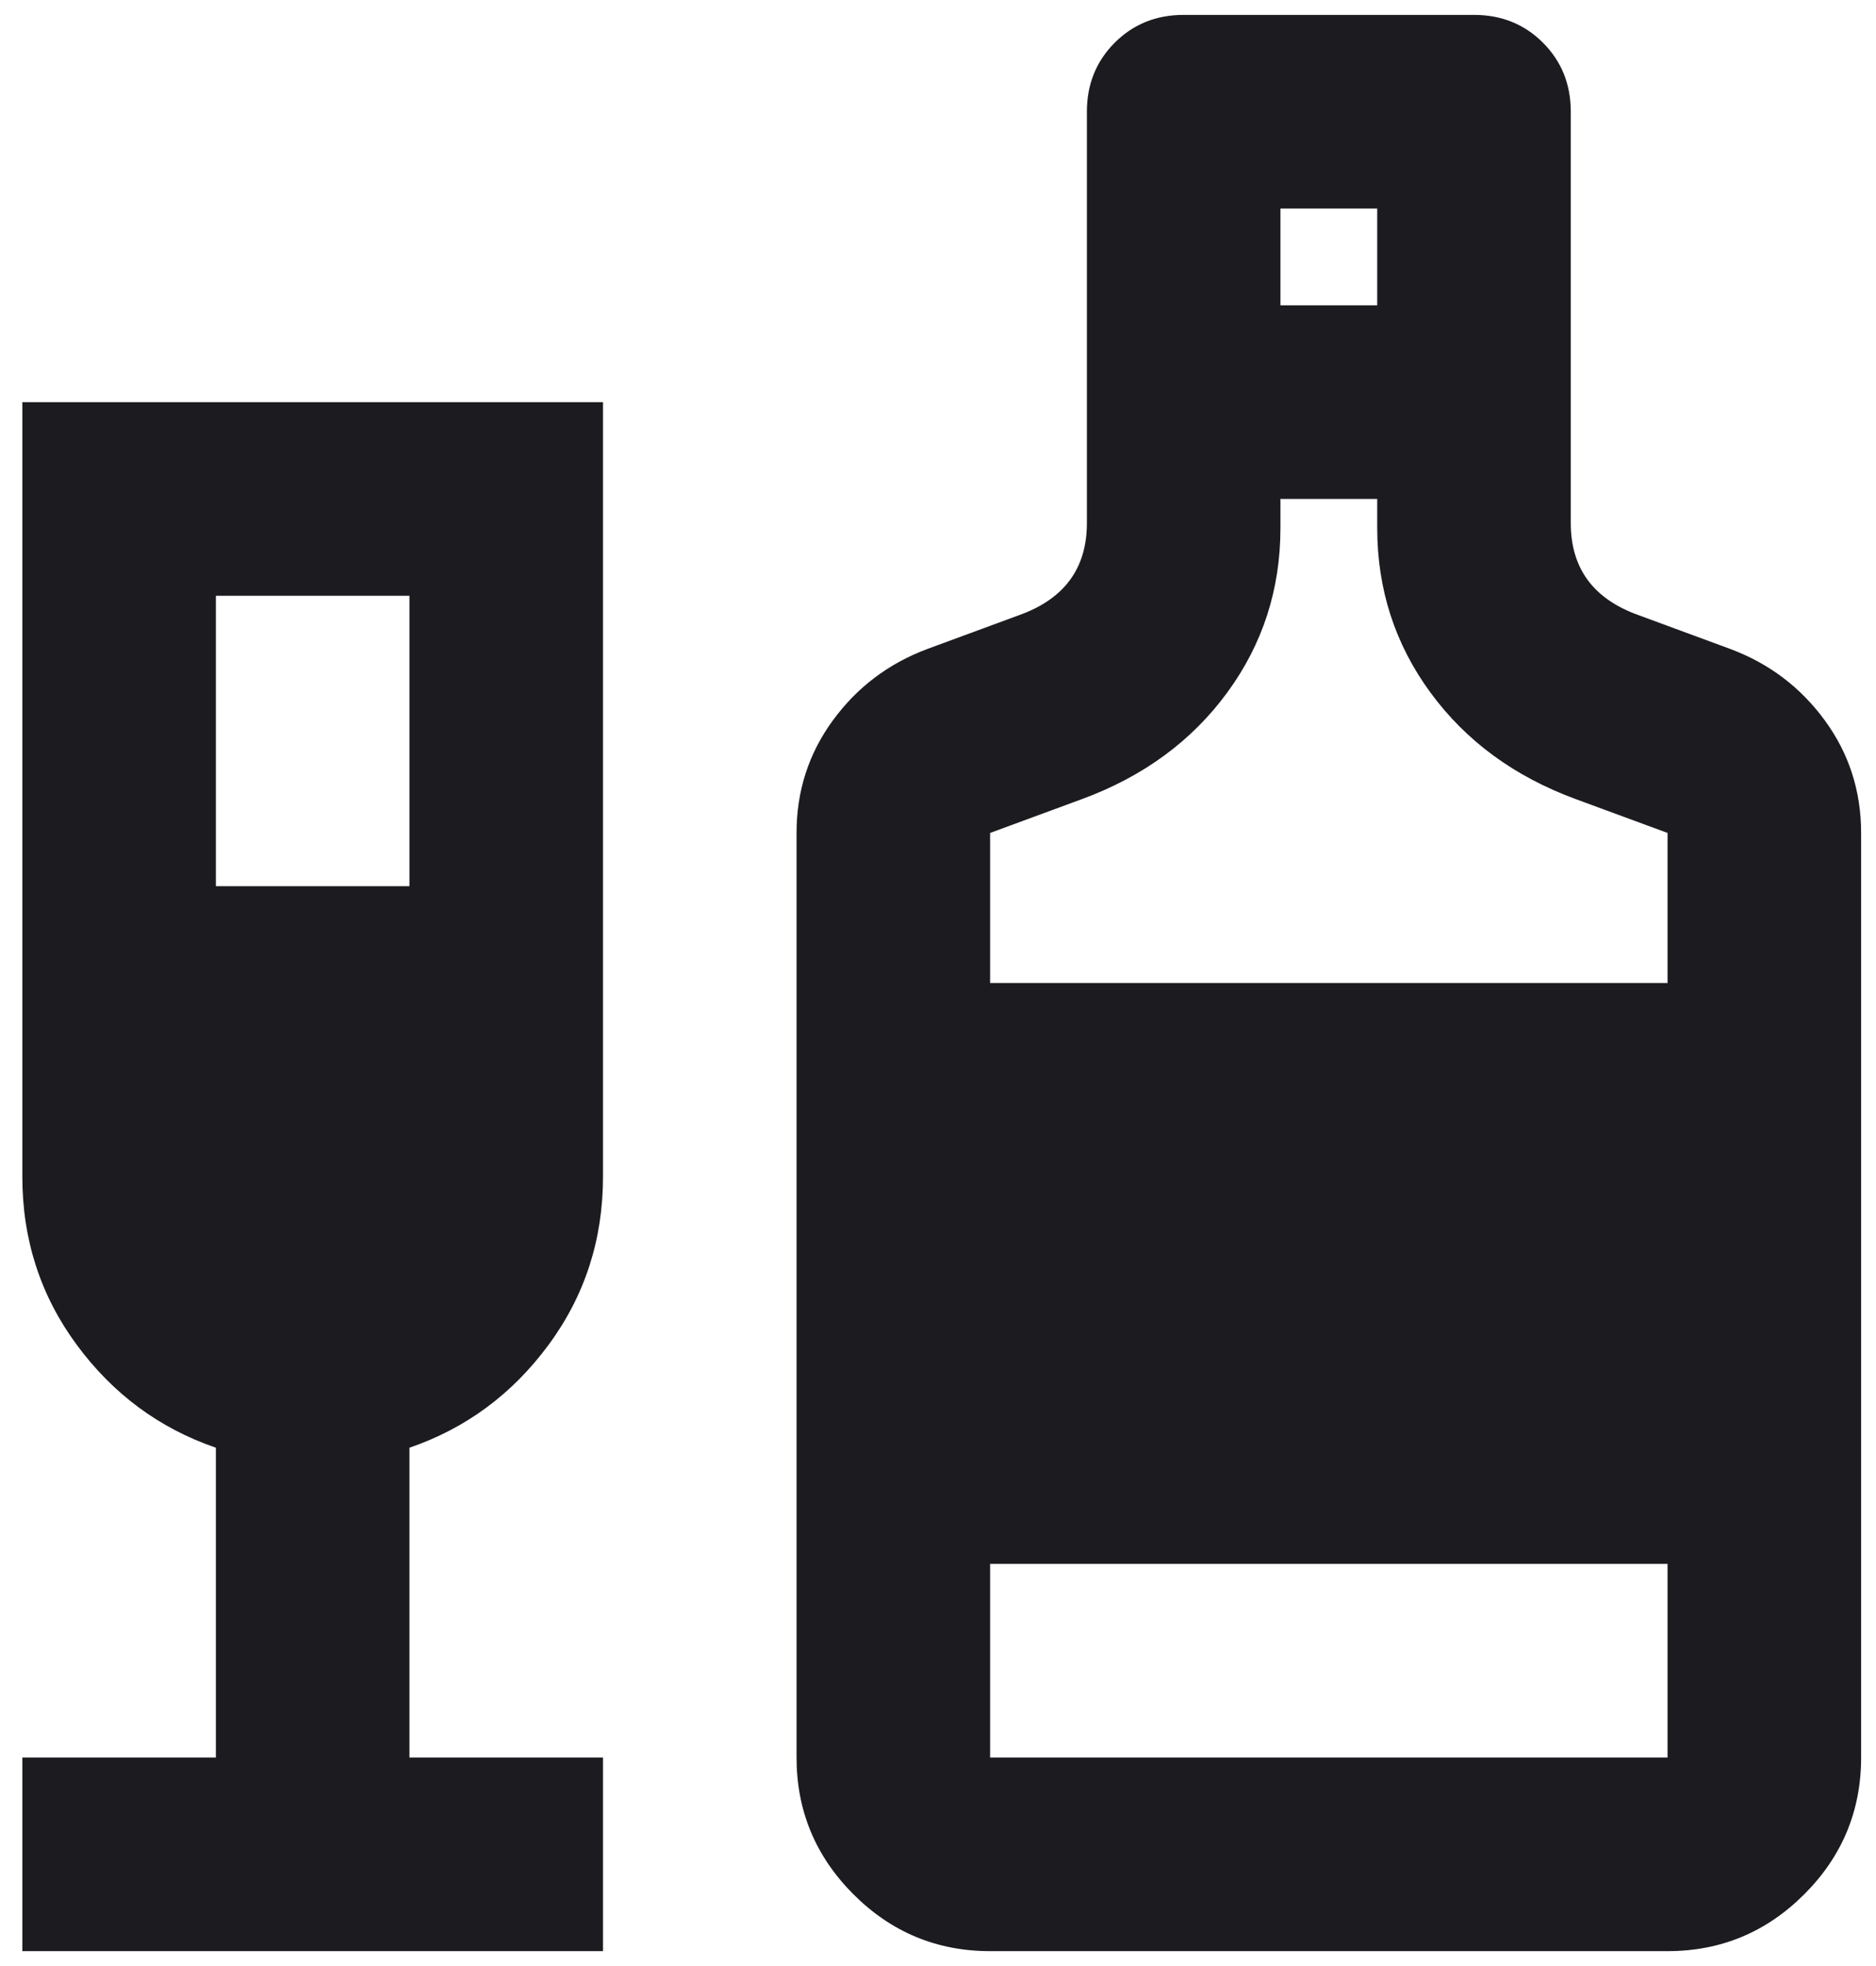 <svg width="63" height="66" viewBox="0 0 63 66" fill="none" xmlns="http://www.w3.org/2000/svg">
<path d="M0.75 65.5V59H7.25V48.6C5.354 47.95 3.797 46.799 2.578 45.147C1.359 43.495 0.75 41.612 0.75 39.5V13.5H20.25V39.5C20.25 41.612 19.641 43.495 18.422 45.147C17.203 46.799 15.646 47.95 13.75 48.6V59H20.25V65.5H0.75ZM7.25 29.75H13.75V20H7.25V29.75ZM33.25 65.5C31.462 65.5 29.932 64.864 28.659 63.591C27.387 62.318 26.75 60.788 26.75 59V27.962C26.75 26.554 27.156 25.295 27.969 24.184C28.781 23.074 29.837 22.275 31.137 21.788L34.225 20.65C34.983 20.379 35.552 19.986 35.931 19.472C36.31 18.957 36.5 18.321 36.5 17.562V3.75C36.5 2.829 36.812 2.057 37.434 1.434C38.057 0.811 38.829 0.5 39.75 0.5H49.5C50.421 0.5 51.193 0.811 51.816 1.434C52.438 2.057 52.75 2.829 52.75 3.75V17.562C52.75 18.321 52.94 18.957 53.319 19.472C53.698 19.986 54.267 20.379 55.025 20.65L58.112 21.788C59.413 22.275 60.469 23.074 61.281 24.184C62.094 25.295 62.5 26.554 62.5 27.962V59C62.5 60.788 61.864 62.318 60.591 63.591C59.318 64.864 57.788 65.5 56 65.5H33.25ZM43 10.25H46.25V7H43V10.25ZM33.25 33H56V27.962L52.913 26.825C50.854 26.067 49.229 24.875 48.038 23.25C46.846 21.625 46.25 19.783 46.25 17.725V16.75H43V17.725C43 19.783 42.404 21.625 41.212 23.25C40.021 24.875 38.396 26.067 36.337 26.825L33.25 27.962V33ZM33.25 59H56V52.5H33.25V59Z" fill="#1C1B1F"/>
</svg>
